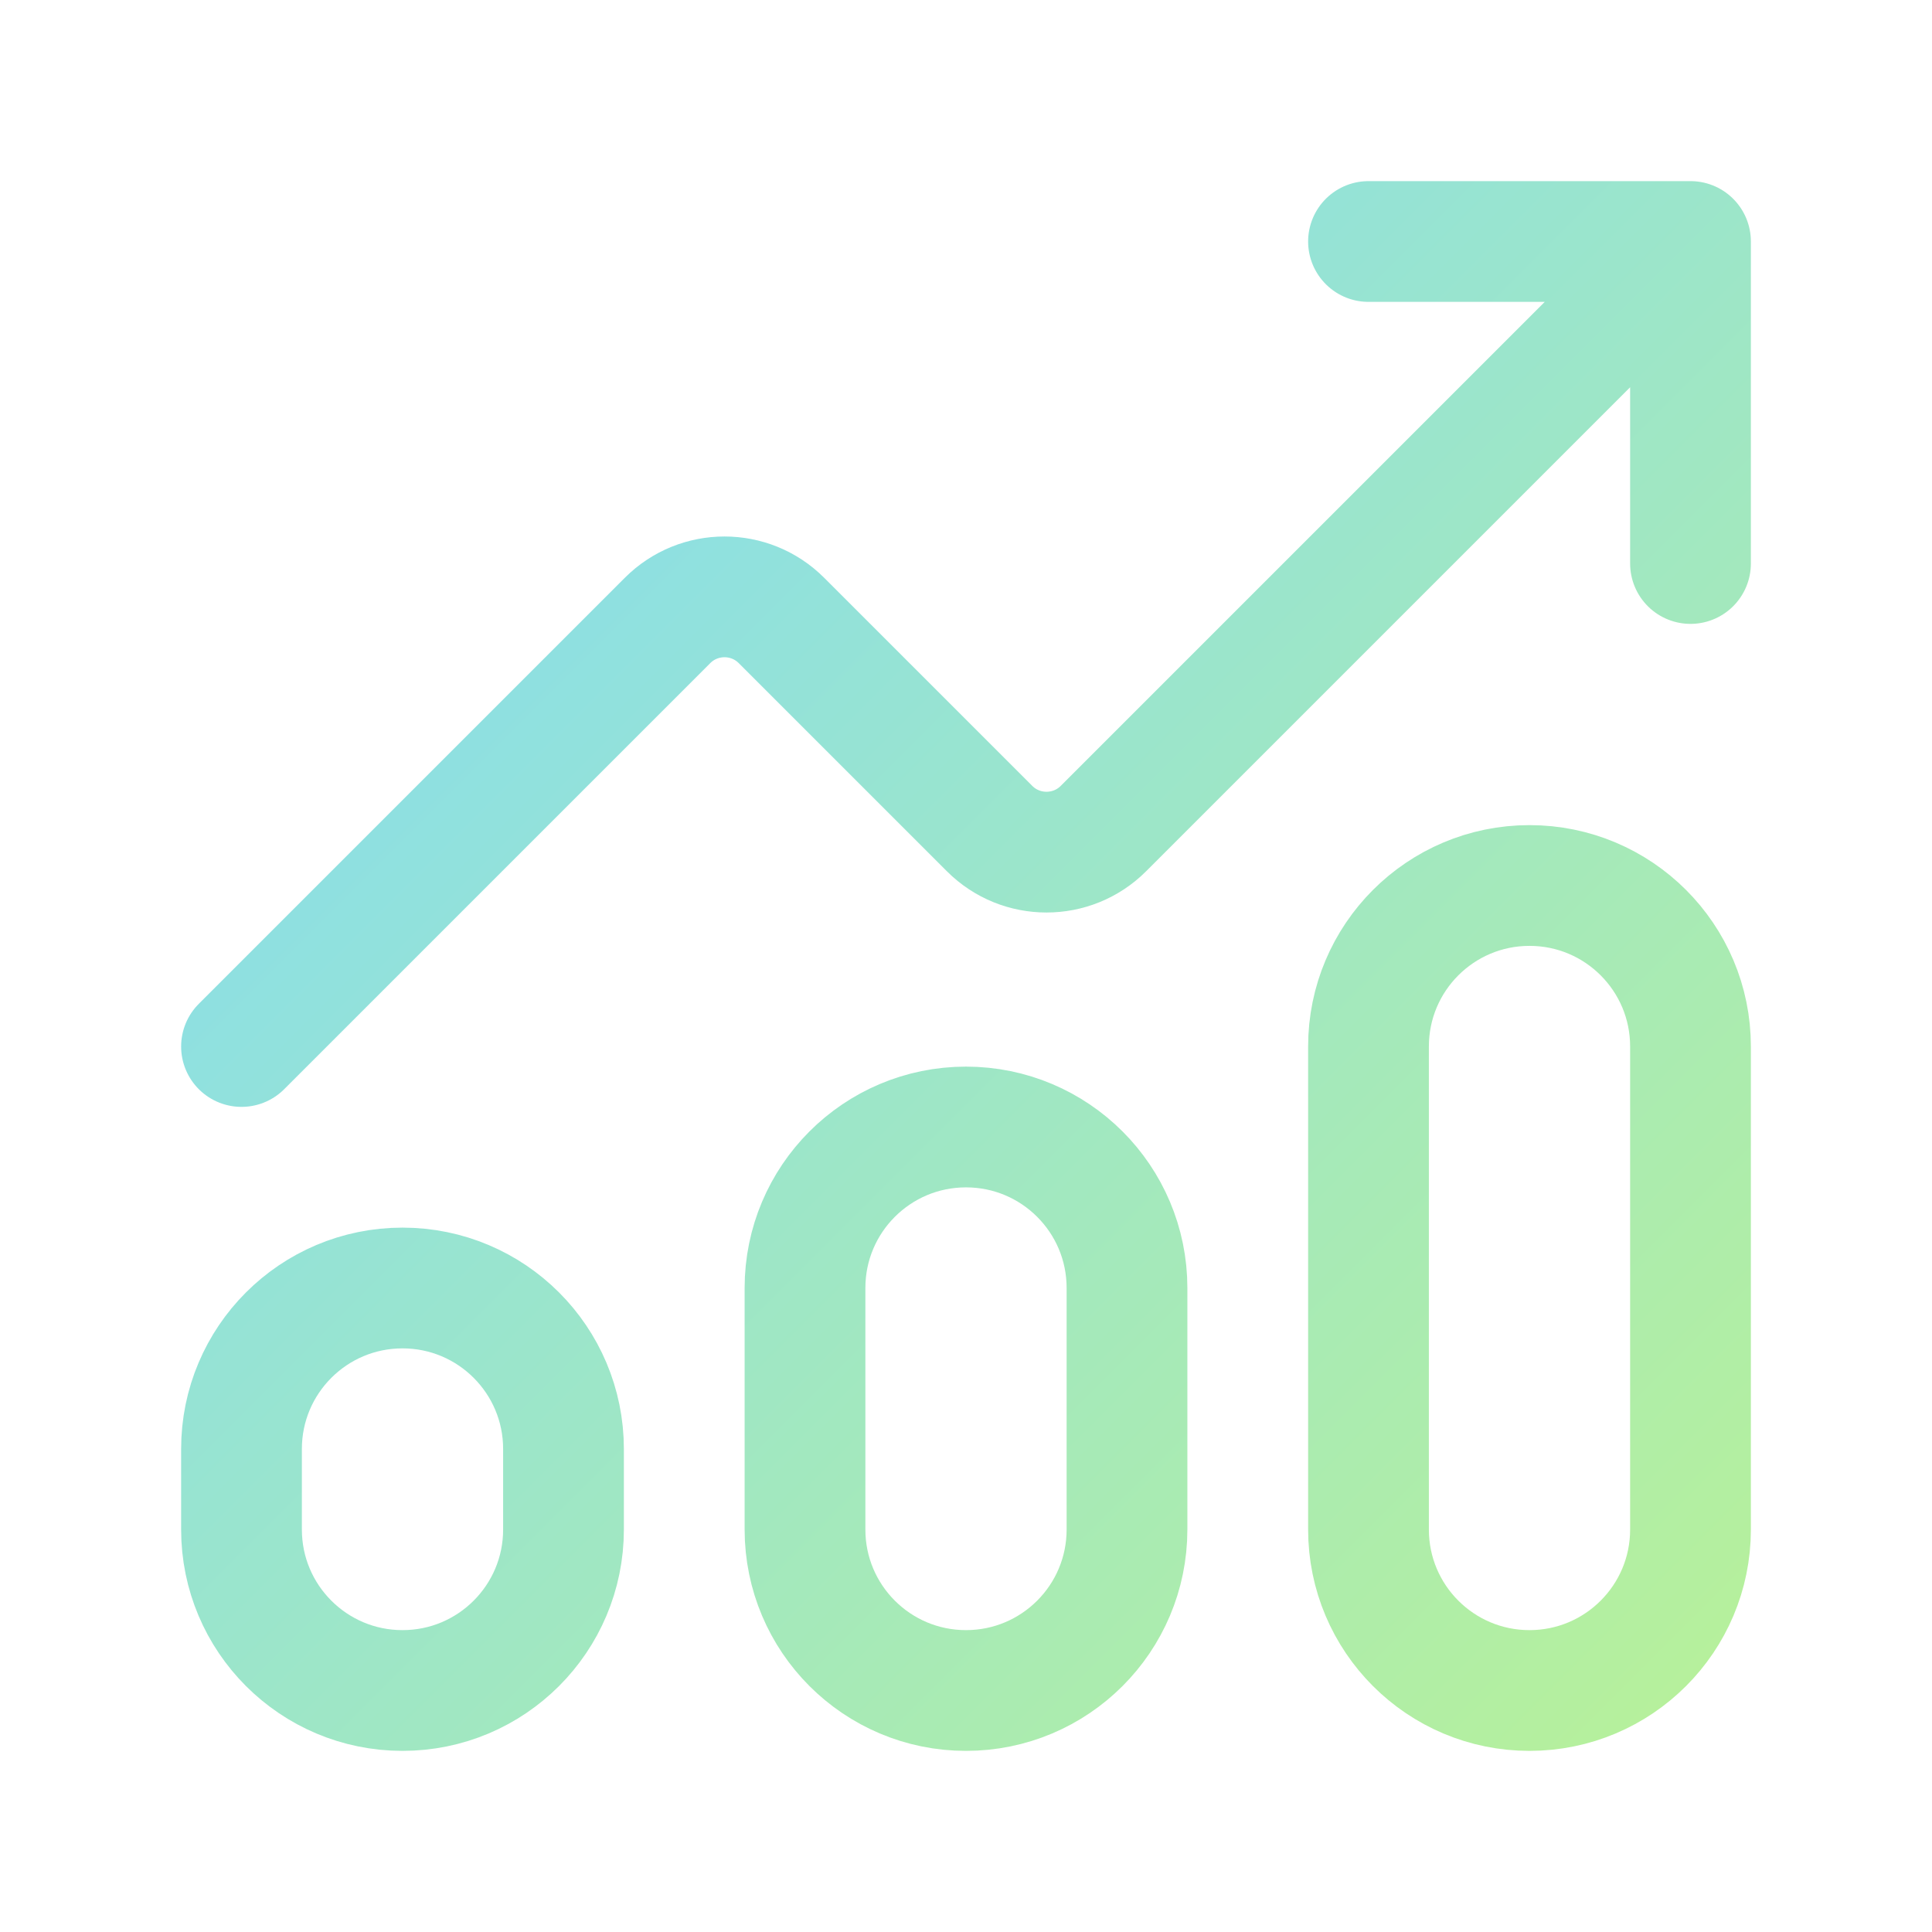 <svg width="24" height="24" viewBox="0 0 24 24" fill="none" xmlns="http://www.w3.org/2000/svg">
    <defs>
        <linearGradient id="gradient1" x1="0%" y1="0%" x2="100%" y2="100%">
            <stop offset="0%" stop-color="#82dbf7" />
            <stop offset="100%" stop-color="#b6f09c" />
        </linearGradient>
    </defs>
<path d="M3 13L8.293 7.707C8.683 7.317 9.317 7.317 9.707 7.707L12.293 10.293C12.683 10.683 13.317 10.683 13.707 10.293L21 3M21 3V7M21 3H17M5 21C3.895 21 3 20.105 3 19V18C3 16.895 3.895 16 5 16C6.105 16 7 16.895 7 18V19C7 20.105 6.105 21 5 21ZM12 21C10.895 21 10 20.105 10 19V16C10 14.895 10.895 14 12 14C13.105 14 14 14.895 14 16V19C14 20.105 13.105 21 12 21ZM19 21C17.895 21 17 20.105 17 19V13C17 11.895 17.895 11 19 11C20.105 11 21 11.895 21 13V19C21 20.105 20.105 21 19 21Z" stroke="url(#gradient1)" stroke-width="1.5" stroke-linecap="round" stroke-linejoin="round"/>
</svg>
